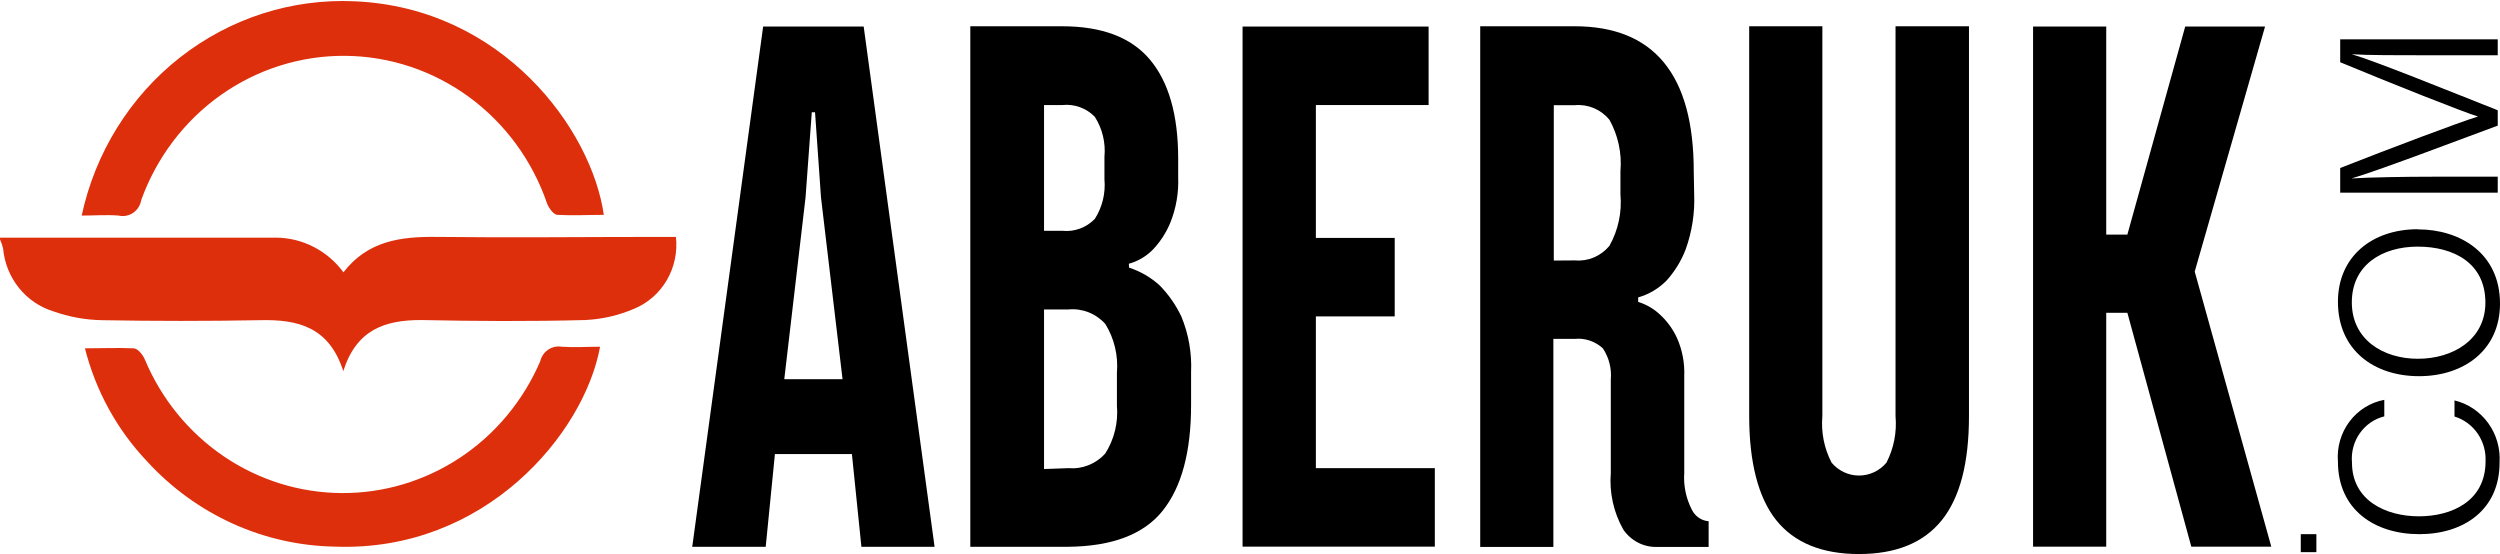 <svg width="203" height="45" viewBox="0 0 203 45" fill="none" xmlns="http://www.w3.org/2000/svg">
<g clip-path="url(#clip0_8_11552)">
<path d="M62.923 36.872L62.175 44.399H56.21L61.967 2.156H70.131L75.888 44.399H69.946L69.175 36.872H62.923ZM66.665 16.033L66.181 9.118H65.917L65.41 16.033L63.683 30.793H68.415L66.665 16.033Z" fill="black"/>
<path d="M91.684 21.734C92.594 22.029 93.433 22.514 94.148 23.16C94.875 23.895 95.475 24.752 95.922 25.692C96.513 27.117 96.785 28.659 96.716 30.204V32.89C96.716 36.683 95.948 39.542 94.413 41.466C92.878 43.39 90.311 44.368 86.71 44.399H78.789V2.132H86.227C89.474 2.132 91.846 3.028 93.365 4.83C94.885 6.632 95.668 9.306 95.668 12.876V14.372C95.72 15.637 95.504 16.899 95.035 18.071C94.704 18.875 94.232 19.609 93.642 20.238C93.096 20.804 92.412 21.211 91.661 21.416L91.684 21.734ZM86.273 18.742C86.753 18.791 87.238 18.73 87.692 18.562C88.146 18.395 88.558 18.127 88.898 17.776C89.507 16.826 89.783 15.692 89.681 14.56V12.734C89.789 11.591 89.513 10.444 88.898 9.483C88.557 9.135 88.145 8.868 87.691 8.703C87.237 8.538 86.752 8.479 86.273 8.529H84.776V18.742H86.273ZM86.757 38.014C87.308 38.062 87.864 37.981 88.38 37.777C88.897 37.573 89.362 37.252 89.739 36.837C90.476 35.683 90.813 34.31 90.694 32.937V30.251C90.809 28.866 90.477 27.48 89.75 26.305C89.374 25.886 88.908 25.561 88.388 25.357C87.869 25.152 87.311 25.074 86.757 25.127H84.776V38.085L86.757 38.014Z" fill="black"/>
<path d="M100.896 44.387V2.156H116.002V8.529H106.848V19.319H113.25V25.692H106.848V38.014H116.508V44.387H100.896Z" fill="black"/>
<path d="M137.567 15.762C137.628 17.29 137.393 18.815 136.876 20.25C136.517 21.186 135.989 22.045 135.322 22.783C134.682 23.433 133.889 23.904 133.019 24.149V24.515C133.714 24.729 134.349 25.108 134.873 25.622C135.416 26.14 135.858 26.76 136.174 27.448C136.604 28.419 136.805 29.48 136.761 30.546V38.392C136.689 39.424 136.901 40.456 137.371 41.372C137.499 41.639 137.692 41.868 137.932 42.035C138.173 42.203 138.452 42.303 138.741 42.326V44.411H134.539C134.005 44.425 133.476 44.303 133 44.056C132.524 43.81 132.115 43.446 131.81 42.998C131.022 41.603 130.669 39.997 130.797 38.392V30.817C130.876 29.922 130.648 29.026 130.152 28.284C129.842 28 129.476 27.784 129.08 27.652C128.683 27.521 128.264 27.475 127.849 27.518H126.134V44.411H120.193V2.132H127.849C134.305 2.132 137.532 6.059 137.532 13.912L137.567 15.762ZM127.884 21.145C128.408 21.192 128.936 21.11 129.423 20.905C129.91 20.7 130.341 20.378 130.682 19.967C131.397 18.702 131.71 17.241 131.58 15.786V13.912C131.707 12.454 131.393 10.99 130.682 9.719C130.342 9.307 129.91 8.985 129.423 8.78C128.936 8.575 128.408 8.493 127.884 8.541H126.168V21.157L127.884 21.145Z" fill="black"/>
<path d="M159.881 2.132V33.785C159.881 37.594 159.144 40.414 157.67 42.244C156.196 44.073 153.955 44.988 150.946 44.988C147.941 44.988 145.696 44.069 144.234 42.244C142.771 40.418 142.034 37.532 142.034 33.785V2.132H147.976V33.785C147.861 35.093 148.121 36.407 148.724 37.567C149 37.895 149.341 38.159 149.726 38.34C150.11 38.521 150.529 38.614 150.952 38.614C151.375 38.614 151.793 38.521 152.178 38.34C152.562 38.159 152.904 37.895 153.18 37.567C153.778 36.406 154.034 35.092 153.917 33.785V2.132H159.881Z" fill="black"/>
<path d="M171.026 19.048H172.742L177.439 2.156H183.922L178.211 22.052L184.428 44.387H177.934L172.742 25.398H171.026V44.387H165.085V2.156H171.026V19.048Z" fill="black"/>
<path d="M0 19.296C7.472 19.296 14.968 19.296 22.406 19.296C23.47 19.302 24.518 19.559 25.468 20.047C26.419 20.536 27.247 21.242 27.887 22.111C29.867 19.544 32.561 19.202 35.462 19.237C41.473 19.308 47.483 19.237 53.493 19.237H54.886C55.022 20.454 54.764 21.683 54.153 22.736C53.542 23.789 52.611 24.608 51.501 25.068C50.237 25.612 48.888 25.923 47.517 25.987C43.073 26.105 38.629 26.081 34.196 25.987C31.271 25.987 28.946 26.753 27.875 30.134C26.724 26.541 24.179 25.928 21.139 25.999C16.841 26.078 12.55 26.078 8.267 25.999C6.925 25.974 5.596 25.732 4.329 25.28C3.232 24.943 2.258 24.279 1.532 23.372C0.806 22.466 0.361 21.358 0.253 20.191C0.195 19.932 0.11 19.679 0 19.437V19.296Z" fill="#DE2F0D"/>
<path d="M49.037 17.447C47.725 17.447 46.493 17.517 45.272 17.447C44.961 17.447 44.558 16.893 44.42 16.516C43.227 13.037 41.013 10.019 38.081 7.874C35.148 5.73 31.641 4.563 28.037 4.534C24.433 4.504 20.908 5.613 17.942 7.709C14.977 9.805 12.716 12.786 11.468 16.245C11.434 16.453 11.358 16.652 11.246 16.83C11.135 17.008 10.989 17.16 10.817 17.278C10.646 17.396 10.453 17.477 10.25 17.516C10.047 17.555 9.839 17.552 9.637 17.505C8.658 17.423 7.657 17.505 6.632 17.505C7.731 12.396 10.559 7.849 14.616 4.665C18.674 1.482 23.7 -0.133 28.808 0.106C40.805 0.625 48.059 10.496 49.037 17.494" fill="#DE2F0D"/>
<path d="M6.885 28.284C8.325 28.284 9.591 28.225 10.846 28.284C11.18 28.284 11.594 28.802 11.756 29.179C13.099 32.389 15.329 35.126 18.173 37.055C21.017 38.985 24.35 40.021 27.762 40.037C31.175 40.054 34.517 39.049 37.379 37.147C40.24 35.245 42.495 32.529 43.868 29.332C43.958 28.948 44.188 28.612 44.511 28.394C44.833 28.175 45.225 28.09 45.606 28.154C46.642 28.225 47.667 28.154 48.727 28.154C47.437 35.222 39.377 44.835 27.219 44.387C24.351 44.341 21.521 43.706 18.898 42.518C16.275 41.33 13.913 39.614 11.951 37.472C9.504 34.899 7.757 31.715 6.885 28.237" fill="#DE2F0D"/>
<path d="M188.09 43.374H186.823V44.835H188.09V43.374Z" fill="black"/>
<path d="M199.304 32.513C200.4 32.775 201.37 33.428 202.04 34.353C202.711 35.278 203.039 36.417 202.965 37.567C202.965 41.395 200.052 43.374 196.449 43.374C192.845 43.374 189.84 41.407 189.84 37.484C189.747 36.319 190.081 35.16 190.777 34.232C191.473 33.305 192.481 32.675 193.605 32.466V33.809C192.801 34.008 192.095 34.496 191.613 35.184C191.131 35.871 190.907 36.712 190.98 37.555C190.98 40.641 193.731 41.925 196.414 41.925C199.097 41.925 201.826 40.677 201.826 37.472C201.866 36.663 201.64 35.862 201.182 35.2C200.725 34.538 200.064 34.052 199.304 33.821V32.513Z" fill="black"/>
<path d="M196.334 18.625C199.788 18.625 203 20.58 203 24.656C203 28.414 200.087 30.546 196.426 30.546C192.764 30.546 189.84 28.426 189.84 24.503C189.84 20.863 192.58 18.613 196.334 18.613M196.334 29.132C199.189 29.132 201.814 27.566 201.814 24.573C201.814 21.346 199.223 20.026 196.322 20.026C193.421 20.026 190.968 21.523 190.968 24.55C190.968 27.578 193.513 29.132 196.334 29.132Z" fill="black"/>
<path d="M197.128 4.488C194.687 4.488 192.281 4.488 190.968 4.406C192.845 4.948 198.786 7.362 202.816 8.953V10.201C199.626 11.38 192.995 13.9 190.945 14.489C192.419 14.395 195.332 14.348 197.531 14.348H202.816V15.644H190.024V13.641C194.226 11.992 199.684 9.931 201.215 9.459C200.145 9.153 194.111 6.75 190.024 5.054V3.192H202.816V4.488H197.128Z" fill="black"/>
</g>
<defs>
<clipPath id="clip0_8_11552">
<rect width="203" height="45" fill="white"/>
</clipPath>
</defs>
</svg>
